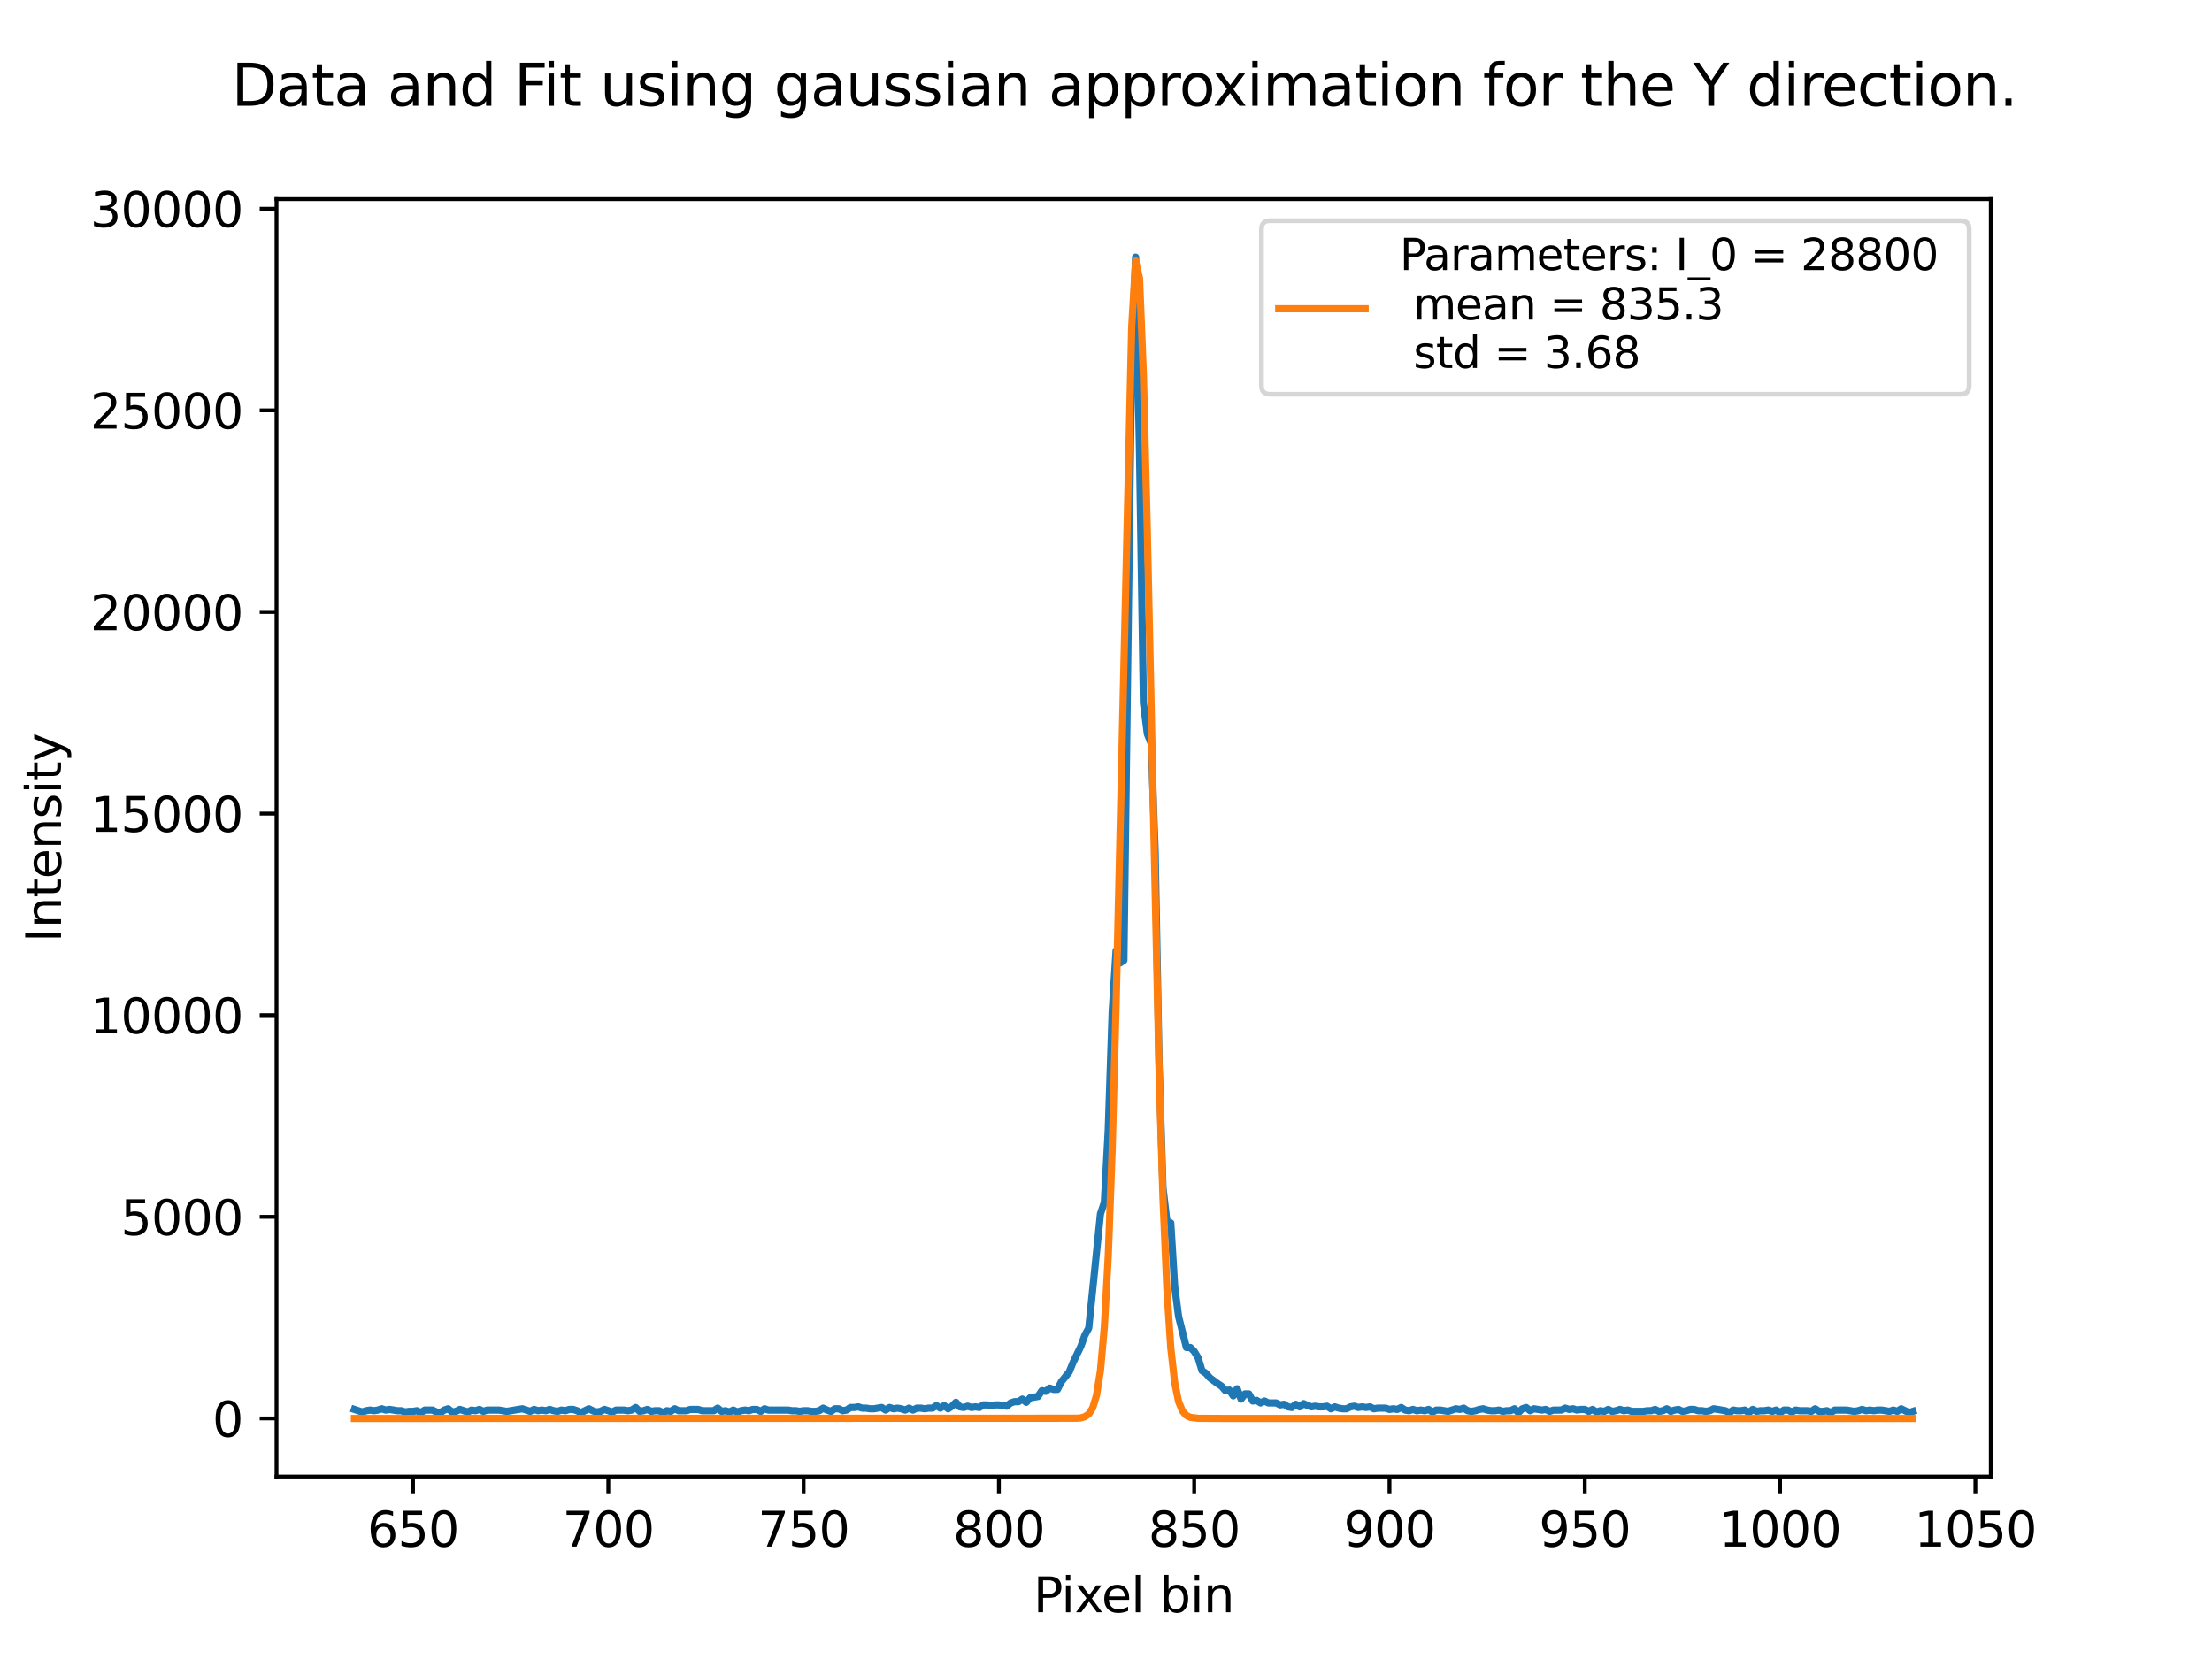 <?xml version="1.0" encoding="utf-8" standalone="no"?>
<!DOCTYPE svg PUBLIC "-//W3C//DTD SVG 1.1//EN"
  "http://www.w3.org/Graphics/SVG/1.1/DTD/svg11.dtd">
<svg xmlns:xlink="http://www.w3.org/1999/xlink" width="460.8pt" height="345.6pt" viewBox="0 0 460.8 345.6" xmlns="http://www.w3.org/2000/svg" version="1.1">
 <defs>
  <style type="text/css">*{stroke-linejoin: round; stroke-linecap: butt}</style>
 </defs>
 <g id="figure_1">
  <g id="patch_1">
   <path d="M 0 345.6 
L 460.8 345.6 
L 460.8 0 
L 0 0 
z
" style="fill: #ffffff"/>
  </g>
  <g id="axes_1">
   <g id="patch_2">
    <path d="M 57.6 307.584 
L 414.72 307.584 
L 414.72 41.472 
L 57.6 41.472 
z
" style="fill: #ffffff"/>
   </g>
   <g id="matplotlib.axis_1">
    <g id="xtick_1">
     <g id="line2d_1">
      <defs>
       <path id="md8a41968db" d="M 0 0 
L 0 3.5 
" style="stroke: #000000; stroke-width: 0.8"/>
      </defs>
      <g>
       <use xlink:href="#md8a41968db" x="86.038" y="307.584" style="stroke: #000000; stroke-width: 0.8"/>
      </g>
     </g>
     <g id="text_1">
      <!-- 650 -->
      <g transform="translate(76.494 322.182) scale(0.1 -0.1)">
       <defs>
        <path id="DejaVuSans-36" d="M 2113 2584 
Q 1688 2584 1439 2293 
Q 1191 2003 1191 1497 
Q 1191 994 1439 701 
Q 1688 409 2113 409 
Q 2538 409 2786 701 
Q 3034 994 3034 1497 
Q 3034 2003 2786 2293 
Q 2538 2584 2113 2584 
z
M 3366 4563 
L 3366 3988 
Q 3128 4100 2886 4159 
Q 2644 4219 2406 4219 
Q 1781 4219 1451 3797 
Q 1122 3375 1075 2522 
Q 1259 2794 1537 2939 
Q 1816 3084 2150 3084 
Q 2853 3084 3261 2657 
Q 3669 2231 3669 1497 
Q 3669 778 3244 343 
Q 2819 -91 2113 -91 
Q 1303 -91 875 529 
Q 447 1150 447 2328 
Q 447 3434 972 4092 
Q 1497 4750 2381 4750 
Q 2619 4750 2861 4703 
Q 3103 4656 3366 4563 
z
" transform="scale(0.016)"/>
        <path id="DejaVuSans-35" d="M 691 4666 
L 3169 4666 
L 3169 4134 
L 1269 4134 
L 1269 2991 
Q 1406 3038 1543 3061 
Q 1681 3084 1819 3084 
Q 2600 3084 3056 2656 
Q 3513 2228 3513 1497 
Q 3513 744 3044 326 
Q 2575 -91 1722 -91 
Q 1428 -91 1123 -41 
Q 819 9 494 109 
L 494 744 
Q 775 591 1075 516 
Q 1375 441 1709 441 
Q 2250 441 2565 725 
Q 2881 1009 2881 1497 
Q 2881 1984 2565 2268 
Q 2250 2553 1709 2553 
Q 1456 2553 1204 2497 
Q 953 2441 691 2322 
L 691 4666 
z
" transform="scale(0.016)"/>
        <path id="DejaVuSans-30" d="M 2034 4250 
Q 1547 4250 1301 3770 
Q 1056 3291 1056 2328 
Q 1056 1369 1301 889 
Q 1547 409 2034 409 
Q 2525 409 2770 889 
Q 3016 1369 3016 2328 
Q 3016 3291 2770 3770 
Q 2525 4250 2034 4250 
z
M 2034 4750 
Q 2819 4750 3233 4129 
Q 3647 3509 3647 2328 
Q 3647 1150 3233 529 
Q 2819 -91 2034 -91 
Q 1250 -91 836 529 
Q 422 1150 422 2328 
Q 422 3509 836 4129 
Q 1250 4750 2034 4750 
z
" transform="scale(0.016)"/>
       </defs>
       <use xlink:href="#DejaVuSans-36"/>
       <use xlink:href="#DejaVuSans-35" x="63.623"/>
       <use xlink:href="#DejaVuSans-30" x="127.246"/>
      </g>
     </g>
    </g>
    <g id="xtick_2">
     <g id="line2d_2">
      <g>
       <use xlink:href="#md8a41968db" x="126.721" y="307.584" style="stroke: #000000; stroke-width: 0.8"/>
      </g>
     </g>
     <g id="text_2">
      <!-- 700 -->
      <g transform="translate(117.178 322.182) scale(0.1 -0.1)">
       <defs>
        <path id="DejaVuSans-37" d="M 525 4666 
L 3525 4666 
L 3525 4397 
L 1831 0 
L 1172 0 
L 2766 4134 
L 525 4134 
L 525 4666 
z
" transform="scale(0.016)"/>
       </defs>
       <use xlink:href="#DejaVuSans-37"/>
       <use xlink:href="#DejaVuSans-30" x="63.623"/>
       <use xlink:href="#DejaVuSans-30" x="127.246"/>
      </g>
     </g>
    </g>
    <g id="xtick_3">
     <g id="line2d_3">
      <g>
       <use xlink:href="#md8a41968db" x="167.405" y="307.584" style="stroke: #000000; stroke-width: 0.8"/>
      </g>
     </g>
     <g id="text_3">
      <!-- 750 -->
      <g transform="translate(157.861 322.182) scale(0.1 -0.1)">
       <use xlink:href="#DejaVuSans-37"/>
       <use xlink:href="#DejaVuSans-35" x="63.623"/>
       <use xlink:href="#DejaVuSans-30" x="127.246"/>
      </g>
     </g>
    </g>
    <g id="xtick_4">
     <g id="line2d_4">
      <g>
       <use xlink:href="#md8a41968db" x="208.088" y="307.584" style="stroke: #000000; stroke-width: 0.8"/>
      </g>
     </g>
     <g id="text_4">
      <!-- 800 -->
      <g transform="translate(198.545 322.182) scale(0.1 -0.1)">
       <defs>
        <path id="DejaVuSans-38" d="M 2034 2216 
Q 1584 2216 1326 1975 
Q 1069 1734 1069 1313 
Q 1069 891 1326 650 
Q 1584 409 2034 409 
Q 2484 409 2743 651 
Q 3003 894 3003 1313 
Q 3003 1734 2745 1975 
Q 2488 2216 2034 2216 
z
M 1403 2484 
Q 997 2584 770 2862 
Q 544 3141 544 3541 
Q 544 4100 942 4425 
Q 1341 4750 2034 4750 
Q 2731 4750 3128 4425 
Q 3525 4100 3525 3541 
Q 3525 3141 3298 2862 
Q 3072 2584 2669 2484 
Q 3125 2378 3379 2068 
Q 3634 1759 3634 1313 
Q 3634 634 3220 271 
Q 2806 -91 2034 -91 
Q 1263 -91 848 271 
Q 434 634 434 1313 
Q 434 1759 690 2068 
Q 947 2378 1403 2484 
z
M 1172 3481 
Q 1172 3119 1398 2916 
Q 1625 2713 2034 2713 
Q 2441 2713 2670 2916 
Q 2900 3119 2900 3481 
Q 2900 3844 2670 4047 
Q 2441 4250 2034 4250 
Q 1625 4250 1398 4047 
Q 1172 3844 1172 3481 
z
" transform="scale(0.016)"/>
       </defs>
       <use xlink:href="#DejaVuSans-38"/>
       <use xlink:href="#DejaVuSans-30" x="63.623"/>
       <use xlink:href="#DejaVuSans-30" x="127.246"/>
      </g>
     </g>
    </g>
    <g id="xtick_5">
     <g id="line2d_5">
      <g>
       <use xlink:href="#md8a41968db" x="248.772" y="307.584" style="stroke: #000000; stroke-width: 0.8"/>
      </g>
     </g>
     <g id="text_5">
      <!-- 850 -->
      <g transform="translate(239.228 322.182) scale(0.1 -0.1)">
       <use xlink:href="#DejaVuSans-38"/>
       <use xlink:href="#DejaVuSans-35" x="63.623"/>
       <use xlink:href="#DejaVuSans-30" x="127.246"/>
      </g>
     </g>
    </g>
    <g id="xtick_6">
     <g id="line2d_6">
      <g>
       <use xlink:href="#md8a41968db" x="289.455" y="307.584" style="stroke: #000000; stroke-width: 0.8"/>
      </g>
     </g>
     <g id="text_6">
      <!-- 900 -->
      <g transform="translate(279.912 322.182) scale(0.1 -0.1)">
       <defs>
        <path id="DejaVuSans-39" d="M 703 97 
L 703 672 
Q 941 559 1184 500 
Q 1428 441 1663 441 
Q 2288 441 2617 861 
Q 2947 1281 2994 2138 
Q 2813 1869 2534 1725 
Q 2256 1581 1919 1581 
Q 1219 1581 811 2004 
Q 403 2428 403 3163 
Q 403 3881 828 4315 
Q 1253 4750 1959 4750 
Q 2769 4750 3195 4129 
Q 3622 3509 3622 2328 
Q 3622 1225 3098 567 
Q 2575 -91 1691 -91 
Q 1453 -91 1209 -44 
Q 966 3 703 97 
z
M 1959 2075 
Q 2384 2075 2632 2365 
Q 2881 2656 2881 3163 
Q 2881 3666 2632 3958 
Q 2384 4250 1959 4250 
Q 1534 4250 1286 3958 
Q 1038 3666 1038 3163 
Q 1038 2656 1286 2365 
Q 1534 2075 1959 2075 
z
" transform="scale(0.016)"/>
       </defs>
       <use xlink:href="#DejaVuSans-39"/>
       <use xlink:href="#DejaVuSans-30" x="63.623"/>
       <use xlink:href="#DejaVuSans-30" x="127.246"/>
      </g>
     </g>
    </g>
    <g id="xtick_7">
     <g id="line2d_7">
      <g>
       <use xlink:href="#md8a41968db" x="330.139" y="307.584" style="stroke: #000000; stroke-width: 0.8"/>
      </g>
     </g>
     <g id="text_7">
      <!-- 950 -->
      <g transform="translate(320.595 322.182) scale(0.1 -0.1)">
       <use xlink:href="#DejaVuSans-39"/>
       <use xlink:href="#DejaVuSans-35" x="63.623"/>
       <use xlink:href="#DejaVuSans-30" x="127.246"/>
      </g>
     </g>
    </g>
    <g id="xtick_8">
     <g id="line2d_8">
      <g>
       <use xlink:href="#md8a41968db" x="370.822" y="307.584" style="stroke: #000000; stroke-width: 0.8"/>
      </g>
     </g>
     <g id="text_8">
      <!-- 1000 -->
      <g transform="translate(358.097 322.182) scale(0.1 -0.1)">
       <defs>
        <path id="DejaVuSans-31" d="M 794 531 
L 1825 531 
L 1825 4091 
L 703 3866 
L 703 4441 
L 1819 4666 
L 2450 4666 
L 2450 531 
L 3481 531 
L 3481 0 
L 794 0 
L 794 531 
z
" transform="scale(0.016)"/>
       </defs>
       <use xlink:href="#DejaVuSans-31"/>
       <use xlink:href="#DejaVuSans-30" x="63.623"/>
       <use xlink:href="#DejaVuSans-30" x="127.246"/>
       <use xlink:href="#DejaVuSans-30" x="190.869"/>
      </g>
     </g>
    </g>
    <g id="xtick_9">
     <g id="line2d_9">
      <g>
       <use xlink:href="#md8a41968db" x="411.506" y="307.584" style="stroke: #000000; stroke-width: 0.8"/>
      </g>
     </g>
     <g id="text_9">
      <!-- 1050 -->
      <g transform="translate(398.781 322.182) scale(0.1 -0.1)">
       <use xlink:href="#DejaVuSans-31"/>
       <use xlink:href="#DejaVuSans-30" x="63.623"/>
       <use xlink:href="#DejaVuSans-35" x="127.246"/>
       <use xlink:href="#DejaVuSans-30" x="190.869"/>
      </g>
     </g>
    </g>
    <g id="text_10">
     <!-- Pixel bin -->
     <g transform="translate(215.279 335.861) scale(0.1 -0.1)">
      <defs>
       <path id="DejaVuSans-50" d="M 1259 4147 
L 1259 2394 
L 2053 2394 
Q 2494 2394 2734 2622 
Q 2975 2850 2975 3272 
Q 2975 3691 2734 3919 
Q 2494 4147 2053 4147 
L 1259 4147 
z
M 628 4666 
L 2053 4666 
Q 2838 4666 3239 4311 
Q 3641 3956 3641 3272 
Q 3641 2581 3239 2228 
Q 2838 1875 2053 1875 
L 1259 1875 
L 1259 0 
L 628 0 
L 628 4666 
z
" transform="scale(0.016)"/>
       <path id="DejaVuSans-69" d="M 603 3500 
L 1178 3500 
L 1178 0 
L 603 0 
L 603 3500 
z
M 603 4863 
L 1178 4863 
L 1178 4134 
L 603 4134 
L 603 4863 
z
" transform="scale(0.016)"/>
       <path id="DejaVuSans-78" d="M 3513 3500 
L 2247 1797 
L 3578 0 
L 2900 0 
L 1881 1375 
L 863 0 
L 184 0 
L 1544 1831 
L 300 3500 
L 978 3500 
L 1906 2253 
L 2834 3500 
L 3513 3500 
z
" transform="scale(0.016)"/>
       <path id="DejaVuSans-65" d="M 3597 1894 
L 3597 1613 
L 953 1613 
Q 991 1019 1311 708 
Q 1631 397 2203 397 
Q 2534 397 2845 478 
Q 3156 559 3463 722 
L 3463 178 
Q 3153 47 2828 -22 
Q 2503 -91 2169 -91 
Q 1331 -91 842 396 
Q 353 884 353 1716 
Q 353 2575 817 3079 
Q 1281 3584 2069 3584 
Q 2775 3584 3186 3129 
Q 3597 2675 3597 1894 
z
M 3022 2063 
Q 3016 2534 2758 2815 
Q 2500 3097 2075 3097 
Q 1594 3097 1305 2825 
Q 1016 2553 972 2059 
L 3022 2063 
z
" transform="scale(0.016)"/>
       <path id="DejaVuSans-6c" d="M 603 4863 
L 1178 4863 
L 1178 0 
L 603 0 
L 603 4863 
z
" transform="scale(0.016)"/>
       <path id="DejaVuSans-20" transform="scale(0.016)"/>
       <path id="DejaVuSans-62" d="M 3116 1747 
Q 3116 2381 2855 2742 
Q 2594 3103 2138 3103 
Q 1681 3103 1420 2742 
Q 1159 2381 1159 1747 
Q 1159 1113 1420 752 
Q 1681 391 2138 391 
Q 2594 391 2855 752 
Q 3116 1113 3116 1747 
z
M 1159 2969 
Q 1341 3281 1617 3432 
Q 1894 3584 2278 3584 
Q 2916 3584 3314 3078 
Q 3713 2572 3713 1747 
Q 3713 922 3314 415 
Q 2916 -91 2278 -91 
Q 1894 -91 1617 61 
Q 1341 213 1159 525 
L 1159 0 
L 581 0 
L 581 4863 
L 1159 4863 
L 1159 2969 
z
" transform="scale(0.016)"/>
       <path id="DejaVuSans-6e" d="M 3513 2113 
L 3513 0 
L 2938 0 
L 2938 2094 
Q 2938 2591 2744 2837 
Q 2550 3084 2163 3084 
Q 1697 3084 1428 2787 
Q 1159 2491 1159 1978 
L 1159 0 
L 581 0 
L 581 3500 
L 1159 3500 
L 1159 2956 
Q 1366 3272 1645 3428 
Q 1925 3584 2291 3584 
Q 2894 3584 3203 3211 
Q 3513 2838 3513 2113 
z
" transform="scale(0.016)"/>
      </defs>
      <use xlink:href="#DejaVuSans-50"/>
      <use xlink:href="#DejaVuSans-69" x="58.053"/>
      <use xlink:href="#DejaVuSans-78" x="85.836"/>
      <use xlink:href="#DejaVuSans-65" x="141.891"/>
      <use xlink:href="#DejaVuSans-6c" x="203.414"/>
      <use xlink:href="#DejaVuSans-20" x="231.197"/>
      <use xlink:href="#DejaVuSans-62" x="262.984"/>
      <use xlink:href="#DejaVuSans-69" x="326.461"/>
      <use xlink:href="#DejaVuSans-6e" x="354.244"/>
     </g>
    </g>
   </g>
   <g id="matplotlib.axis_2">
    <g id="ytick_1">
     <g id="line2d_10">
      <defs>
       <path id="m8102d00505" d="M 0 0 
L -3.5 0 
" style="stroke: #000000; stroke-width: 0.8"/>
      </defs>
      <g>
       <use xlink:href="#m8102d00505" x="57.6" y="295.488" style="stroke: #000000; stroke-width: 0.8"/>
      </g>
     </g>
     <g id="text_11">
      <!-- 0 -->
      <g transform="translate(44.237 299.287) scale(0.1 -0.1)">
       <use xlink:href="#DejaVuSans-30"/>
      </g>
     </g>
    </g>
    <g id="ytick_2">
     <g id="line2d_11">
      <g>
       <use xlink:href="#m8102d00505" x="57.6" y="253.488" style="stroke: #000000; stroke-width: 0.8"/>
      </g>
     </g>
     <g id="text_12">
      <!-- 5000 -->
      <g transform="translate(25.15 257.287) scale(0.1 -0.1)">
       <use xlink:href="#DejaVuSans-35"/>
       <use xlink:href="#DejaVuSans-30" x="63.623"/>
       <use xlink:href="#DejaVuSans-30" x="127.246"/>
       <use xlink:href="#DejaVuSans-30" x="190.869"/>
      </g>
     </g>
    </g>
    <g id="ytick_3">
     <g id="line2d_12">
      <g>
       <use xlink:href="#m8102d00505" x="57.6" y="211.488" style="stroke: #000000; stroke-width: 0.8"/>
      </g>
     </g>
     <g id="text_13">
      <!-- 10000 -->
      <g transform="translate(18.788 215.287) scale(0.1 -0.1)">
       <use xlink:href="#DejaVuSans-31"/>
       <use xlink:href="#DejaVuSans-30" x="63.623"/>
       <use xlink:href="#DejaVuSans-30" x="127.246"/>
       <use xlink:href="#DejaVuSans-30" x="190.869"/>
       <use xlink:href="#DejaVuSans-30" x="254.492"/>
      </g>
     </g>
    </g>
    <g id="ytick_4">
     <g id="line2d_13">
      <g>
       <use xlink:href="#m8102d00505" x="57.6" y="169.488" style="stroke: #000000; stroke-width: 0.8"/>
      </g>
     </g>
     <g id="text_14">
      <!-- 15000 -->
      <g transform="translate(18.788 173.287) scale(0.1 -0.1)">
       <use xlink:href="#DejaVuSans-31"/>
       <use xlink:href="#DejaVuSans-35" x="63.623"/>
       <use xlink:href="#DejaVuSans-30" x="127.246"/>
       <use xlink:href="#DejaVuSans-30" x="190.869"/>
       <use xlink:href="#DejaVuSans-30" x="254.492"/>
      </g>
     </g>
    </g>
    <g id="ytick_5">
     <g id="line2d_14">
      <g>
       <use xlink:href="#m8102d00505" x="57.6" y="127.488" style="stroke: #000000; stroke-width: 0.8"/>
      </g>
     </g>
     <g id="text_15">
      <!-- 20000 -->
      <g transform="translate(18.788 131.287) scale(0.1 -0.1)">
       <defs>
        <path id="DejaVuSans-32" d="M 1228 531 
L 3431 531 
L 3431 0 
L 469 0 
L 469 531 
Q 828 903 1448 1529 
Q 2069 2156 2228 2338 
Q 2531 2678 2651 2914 
Q 2772 3150 2772 3378 
Q 2772 3750 2511 3984 
Q 2250 4219 1831 4219 
Q 1534 4219 1204 4116 
Q 875 4013 500 3803 
L 500 4441 
Q 881 4594 1212 4672 
Q 1544 4750 1819 4750 
Q 2544 4750 2975 4387 
Q 3406 4025 3406 3419 
Q 3406 3131 3298 2873 
Q 3191 2616 2906 2266 
Q 2828 2175 2409 1742 
Q 1991 1309 1228 531 
z
" transform="scale(0.016)"/>
       </defs>
       <use xlink:href="#DejaVuSans-32"/>
       <use xlink:href="#DejaVuSans-30" x="63.623"/>
       <use xlink:href="#DejaVuSans-30" x="127.246"/>
       <use xlink:href="#DejaVuSans-30" x="190.869"/>
       <use xlink:href="#DejaVuSans-30" x="254.492"/>
      </g>
     </g>
    </g>
    <g id="ytick_6">
     <g id="line2d_15">
      <g>
       <use xlink:href="#m8102d00505" x="57.6" y="85.488" style="stroke: #000000; stroke-width: 0.8"/>
      </g>
     </g>
     <g id="text_16">
      <!-- 25000 -->
      <g transform="translate(18.788 89.287) scale(0.1 -0.1)">
       <use xlink:href="#DejaVuSans-32"/>
       <use xlink:href="#DejaVuSans-35" x="63.623"/>
       <use xlink:href="#DejaVuSans-30" x="127.246"/>
       <use xlink:href="#DejaVuSans-30" x="190.869"/>
       <use xlink:href="#DejaVuSans-30" x="254.492"/>
      </g>
     </g>
    </g>
    <g id="ytick_7">
     <g id="line2d_16">
      <g>
       <use xlink:href="#m8102d00505" x="57.6" y="43.488" style="stroke: #000000; stroke-width: 0.8"/>
      </g>
     </g>
     <g id="text_17">
      <!-- 30000 -->
      <g transform="translate(18.788 47.287) scale(0.1 -0.1)">
       <defs>
        <path id="DejaVuSans-33" d="M 2597 2516 
Q 3050 2419 3304 2112 
Q 3559 1806 3559 1356 
Q 3559 666 3084 287 
Q 2609 -91 1734 -91 
Q 1441 -91 1130 -33 
Q 819 25 488 141 
L 488 750 
Q 750 597 1062 519 
Q 1375 441 1716 441 
Q 2309 441 2620 675 
Q 2931 909 2931 1356 
Q 2931 1769 2642 2001 
Q 2353 2234 1838 2234 
L 1294 2234 
L 1294 2753 
L 1863 2753 
Q 2328 2753 2575 2939 
Q 2822 3125 2822 3475 
Q 2822 3834 2567 4026 
Q 2313 4219 1838 4219 
Q 1578 4219 1281 4162 
Q 984 4106 628 3988 
L 628 4550 
Q 988 4650 1302 4700 
Q 1616 4750 1894 4750 
Q 2613 4750 3031 4423 
Q 3450 4097 3450 3541 
Q 3450 3153 3228 2886 
Q 3006 2619 2597 2516 
z
" transform="scale(0.016)"/>
       </defs>
       <use xlink:href="#DejaVuSans-33"/>
       <use xlink:href="#DejaVuSans-30" x="63.623"/>
       <use xlink:href="#DejaVuSans-30" x="127.246"/>
       <use xlink:href="#DejaVuSans-30" x="190.869"/>
       <use xlink:href="#DejaVuSans-30" x="254.492"/>
      </g>
     </g>
    </g>
    <g id="text_18">
     <!-- Intensity -->
     <g transform="translate(12.708 196.291) rotate(-90) scale(0.1 -0.1)">
      <defs>
       <path id="DejaVuSans-49" d="M 628 4666 
L 1259 4666 
L 1259 0 
L 628 0 
L 628 4666 
z
" transform="scale(0.016)"/>
       <path id="DejaVuSans-74" d="M 1172 4494 
L 1172 3500 
L 2356 3500 
L 2356 3053 
L 1172 3053 
L 1172 1153 
Q 1172 725 1289 603 
Q 1406 481 1766 481 
L 2356 481 
L 2356 0 
L 1766 0 
Q 1100 0 847 248 
Q 594 497 594 1153 
L 594 3053 
L 172 3053 
L 172 3500 
L 594 3500 
L 594 4494 
L 1172 4494 
z
" transform="scale(0.016)"/>
       <path id="DejaVuSans-73" d="M 2834 3397 
L 2834 2853 
Q 2591 2978 2328 3040 
Q 2066 3103 1784 3103 
Q 1356 3103 1142 2972 
Q 928 2841 928 2578 
Q 928 2378 1081 2264 
Q 1234 2150 1697 2047 
L 1894 2003 
Q 2506 1872 2764 1633 
Q 3022 1394 3022 966 
Q 3022 478 2636 193 
Q 2250 -91 1575 -91 
Q 1294 -91 989 -36 
Q 684 19 347 128 
L 347 722 
Q 666 556 975 473 
Q 1284 391 1588 391 
Q 1994 391 2212 530 
Q 2431 669 2431 922 
Q 2431 1156 2273 1281 
Q 2116 1406 1581 1522 
L 1381 1569 
Q 847 1681 609 1914 
Q 372 2147 372 2553 
Q 372 3047 722 3315 
Q 1072 3584 1716 3584 
Q 2034 3584 2315 3537 
Q 2597 3491 2834 3397 
z
" transform="scale(0.016)"/>
       <path id="DejaVuSans-79" d="M 2059 -325 
Q 1816 -950 1584 -1140 
Q 1353 -1331 966 -1331 
L 506 -1331 
L 506 -850 
L 844 -850 
Q 1081 -850 1212 -737 
Q 1344 -625 1503 -206 
L 1606 56 
L 191 3500 
L 800 3500 
L 1894 763 
L 2988 3500 
L 3597 3500 
L 2059 -325 
z
" transform="scale(0.016)"/>
      </defs>
      <use xlink:href="#DejaVuSans-49"/>
      <use xlink:href="#DejaVuSans-6e" x="29.492"/>
      <use xlink:href="#DejaVuSans-74" x="92.871"/>
      <use xlink:href="#DejaVuSans-65" x="132.08"/>
      <use xlink:href="#DejaVuSans-6e" x="193.604"/>
      <use xlink:href="#DejaVuSans-73" x="256.982"/>
      <use xlink:href="#DejaVuSans-69" x="309.082"/>
      <use xlink:href="#DejaVuSans-74" x="336.865"/>
      <use xlink:href="#DejaVuSans-79" x="376.074"/>
     </g>
    </g>
   </g>
   <g id="line2d_17">
    <path d="M 73.833 293.606 
L 75.46 294.144 
L 76.274 293.875 
L 77.087 293.741 
L 77.901 293.875 
L 78.715 293.741 
L 79.528 293.472 
L 80.342 293.741 
L 81.156 293.606 
L 82.783 293.875 
L 83.597 293.875 
L 84.41 294.144 
L 85.224 294.01 
L 86.038 294.01 
L 86.851 293.875 
L 87.665 294.278 
L 88.479 293.741 
L 90.106 293.741 
L 90.92 294.144 
L 91.733 294.278 
L 92.547 293.741 
L 93.361 293.472 
L 94.174 294.144 
L 94.988 294.01 
L 95.802 293.606 
L 97.429 294.144 
L 98.243 293.741 
L 99.057 293.875 
L 99.87 293.606 
L 100.684 294.01 
L 101.498 293.741 
L 103.939 293.741 
L 105.566 294.01 
L 108.821 293.472 
L 110.448 294.01 
L 111.262 293.606 
L 112.075 293.875 
L 112.889 293.741 
L 113.703 293.875 
L 114.516 293.606 
L 115.33 293.875 
L 116.144 294.01 
L 116.957 293.741 
L 117.771 293.875 
L 118.585 293.606 
L 119.398 293.606 
L 120.212 293.875 
L 121.026 294.278 
L 122.653 293.472 
L 123.467 293.875 
L 124.28 294.144 
L 125.094 294.01 
L 125.908 293.606 
L 127.535 294.144 
L 128.349 293.741 
L 129.976 293.741 
L 130.79 293.875 
L 131.603 293.741 
L 132.417 293.203 
L 133.231 294.01 
L 134.044 293.875 
L 134.858 293.606 
L 135.672 294.01 
L 136.485 293.875 
L 137.299 293.875 
L 138.113 294.278 
L 138.926 293.875 
L 139.74 294.01 
L 140.554 293.472 
L 141.367 293.875 
L 142.995 293.875 
L 143.808 293.606 
L 145.436 293.606 
L 146.249 293.875 
L 148.69 293.875 
L 149.504 293.338 
L 150.318 294.01 
L 151.131 293.875 
L 151.945 294.144 
L 152.759 293.741 
L 153.572 294.144 
L 154.386 293.875 
L 155.2 293.741 
L 156.013 293.875 
L 156.827 293.606 
L 157.641 293.606 
L 158.454 294.01 
L 159.268 293.472 
L 160.082 293.741 
L 164.15 293.741 
L 164.964 293.875 
L 165.777 293.875 
L 166.591 294.01 
L 167.405 293.875 
L 168.219 293.875 
L 169.032 294.01 
L 169.846 294.01 
L 170.66 293.875 
L 171.473 293.338 
L 172.287 293.741 
L 173.101 294.01 
L 173.914 293.472 
L 174.728 293.472 
L 175.542 293.875 
L 176.355 293.741 
L 177.169 293.203 
L 177.983 293.203 
L 178.796 293.069 
L 179.61 293.338 
L 180.424 293.338 
L 181.237 293.472 
L 182.051 293.472 
L 183.678 293.203 
L 184.492 293.741 
L 185.306 293.203 
L 186.119 293.472 
L 186.933 293.338 
L 187.747 293.472 
L 188.56 293.741 
L 189.374 293.338 
L 190.188 293.741 
L 191.001 293.338 
L 191.815 293.338 
L 192.629 293.472 
L 193.442 293.338 
L 194.256 293.338 
L 195.07 292.8 
L 195.883 293.338 
L 196.697 292.8 
L 197.511 293.472 
L 198.324 292.934 
L 199.138 292.128 
L 199.952 293.069 
L 200.765 293.203 
L 201.579 292.934 
L 202.393 293.203 
L 203.206 293.069 
L 204.02 293.203 
L 204.834 292.666 
L 205.647 292.666 
L 206.461 292.8 
L 207.275 292.666 
L 208.088 292.666 
L 209.716 292.934 
L 210.529 292.262 
L 211.343 291.994 
L 212.157 291.994 
L 212.97 291.456 
L 213.784 292.128 
L 214.598 291.187 
L 216.225 290.918 
L 217.039 289.709 
L 217.852 289.843 
L 218.666 289.171 
L 219.48 289.44 
L 220.293 289.44 
L 221.107 287.827 
L 222.734 285.811 
L 223.548 283.795 
L 225.175 280.435 
L 225.989 278.15 
L 226.803 276.672 
L 229.244 252.883 
L 230.057 250.464 
L 230.871 235.277 
L 231.685 210.816 
L 232.498 198.048 
L 233.312 200.602 
L 234.126 200.064 
L 235.753 73.862 
L 236.567 53.568 
L 237.381 94.426 
L 238.194 146.438 
L 239.008 152.89 
L 239.822 154.906 
L 240.635 177.35 
L 241.449 221.434 
L 242.263 247.373 
L 243.076 254.362 
L 243.89 254.765 
L 244.704 267.936 
L 245.517 274.253 
L 247.145 280.704 
L 247.958 280.704 
L 248.772 281.51 
L 249.586 282.854 
L 250.399 285.542 
L 251.213 286.08 
L 252.027 287.021 
L 253.654 288.23 
L 254.468 288.768 
L 255.281 289.709 
L 256.095 289.574 
L 256.909 290.784 
L 257.722 289.306 
L 258.536 291.456 
L 259.35 290.381 
L 260.163 290.381 
L 260.977 291.859 
L 261.791 291.725 
L 262.604 292.262 
L 263.418 291.859 
L 264.232 292.262 
L 265.859 292.262 
L 266.673 292.666 
L 267.486 292.531 
L 268.3 293.069 
L 269.114 293.203 
L 269.927 292.531 
L 270.741 293.069 
L 271.555 292.397 
L 272.368 292.8 
L 273.182 293.069 
L 273.996 292.934 
L 274.809 293.069 
L 275.623 293.069 
L 276.437 292.934 
L 277.25 293.472 
L 278.064 293.069 
L 278.878 293.338 
L 279.691 293.472 
L 280.505 293.472 
L 281.319 293.069 
L 282.132 292.934 
L 282.946 293.203 
L 283.76 293.069 
L 284.573 293.203 
L 285.387 293.069 
L 286.201 293.472 
L 287.014 293.338 
L 288.642 293.338 
L 289.455 293.606 
L 290.269 293.472 
L 291.083 293.606 
L 291.896 293.203 
L 292.71 293.741 
L 293.524 293.875 
L 294.337 293.606 
L 295.151 293.875 
L 295.965 293.741 
L 296.778 293.875 
L 297.592 293.606 
L 298.406 294.144 
L 299.219 293.741 
L 300.033 293.741 
L 301.66 294.01 
L 303.288 293.472 
L 304.101 293.606 
L 304.915 293.338 
L 305.729 293.875 
L 306.543 294.01 
L 307.356 293.875 
L 308.17 293.606 
L 308.984 293.472 
L 309.797 293.741 
L 310.611 293.875 
L 311.425 293.875 
L 312.238 293.741 
L 313.052 294.01 
L 313.866 293.875 
L 314.679 293.875 
L 315.493 293.472 
L 316.307 294.278 
L 317.12 293.472 
L 317.934 293.203 
L 318.748 293.875 
L 319.561 293.472 
L 321.189 293.741 
L 322.002 293.606 
L 322.816 294.01 
L 323.63 293.741 
L 325.257 293.741 
L 326.071 293.338 
L 326.884 293.606 
L 327.698 293.472 
L 328.512 293.741 
L 329.325 293.606 
L 330.139 293.606 
L 330.953 294.01 
L 331.766 293.606 
L 332.58 294.144 
L 333.394 293.875 
L 334.207 294.01 
L 335.021 293.606 
L 335.835 294.01 
L 336.648 293.875 
L 337.462 293.606 
L 338.276 293.875 
L 339.089 293.741 
L 339.903 294.01 
L 342.344 294.01 
L 343.158 293.875 
L 343.971 293.875 
L 344.785 293.606 
L 345.599 294.01 
L 346.412 293.875 
L 347.226 293.472 
L 348.04 294.01 
L 348.853 293.741 
L 349.667 293.606 
L 350.481 294.01 
L 351.294 293.875 
L 352.108 293.606 
L 352.922 293.606 
L 353.735 293.875 
L 354.549 293.875 
L 355.363 294.01 
L 356.176 293.875 
L 356.99 293.472 
L 359.431 293.875 
L 360.245 294.278 
L 361.058 293.741 
L 361.872 293.875 
L 362.686 293.875 
L 363.499 293.741 
L 364.313 294.278 
L 365.127 293.606 
L 365.94 294.01 
L 366.754 293.875 
L 367.568 293.875 
L 368.381 293.741 
L 369.195 294.01 
L 370.009 293.741 
L 370.822 294.278 
L 371.636 293.741 
L 372.45 293.741 
L 373.263 294.144 
L 374.077 293.741 
L 374.891 293.875 
L 376.518 293.875 
L 377.332 294.01 
L 378.146 293.472 
L 378.959 294.01 
L 379.773 294.01 
L 380.587 293.875 
L 381.4 294.278 
L 382.214 293.741 
L 384.655 293.741 
L 386.282 294.01 
L 387.096 293.875 
L 387.91 293.606 
L 388.723 293.875 
L 389.537 293.741 
L 390.351 293.875 
L 391.164 293.741 
L 391.978 293.741 
L 393.605 294.01 
L 394.419 293.741 
L 395.233 294.01 
L 396.046 293.472 
L 397.674 294.278 
L 398.487 294.01 
L 398.487 294.01 
" clip-path="url(#pc913ff1621)" style="fill: none; stroke: #1f77b4; stroke-width: 1.5; stroke-linecap: square"/>
   </g>
   <g id="line2d_18">
    <path d="M 73.833 295.488 
L 224.362 295.445 
L 225.175 295.36 
L 225.989 295.134 
L 226.803 294.577 
L 227.616 293.311 
L 228.43 290.656 
L 229.244 285.528 
L 230.057 276.419 
L 230.871 261.578 
L 231.685 239.48 
L 232.498 209.566 
L 235.753 68.089 
L 236.567 54.343 
L 237.381 57.971 
L 238.194 78.198 
L 239.008 110.855 
L 241.449 222.763 
L 242.263 249.498 
L 243.076 268.475 
L 243.89 280.751 
L 244.704 288.021 
L 245.517 291.974 
L 246.331 293.952 
L 247.145 294.864 
L 247.958 295.253 
L 249.586 295.461 
L 255.281 295.488 
L 398.487 295.488 
L 398.487 295.488 
" clip-path="url(#pc913ff1621)" style="fill: none; stroke: #ff7f0e; stroke-width: 1.5; stroke-linecap: square"/>
   </g>
   <g id="patch_3">
    <path d="M 57.6 307.584 
L 57.6 41.472 
" style="fill: none; stroke: #000000; stroke-width: 0.8; stroke-linejoin: miter; stroke-linecap: square"/>
   </g>
   <g id="patch_4">
    <path d="M 414.72 307.584 
L 414.72 41.472 
" style="fill: none; stroke: #000000; stroke-width: 0.8; stroke-linejoin: miter; stroke-linecap: square"/>
   </g>
   <g id="patch_5">
    <path d="M 57.6 307.584 
L 414.72 307.584 
" style="fill: none; stroke: #000000; stroke-width: 0.8; stroke-linejoin: miter; stroke-linecap: square"/>
   </g>
   <g id="patch_6">
    <path d="M 57.6 41.472 
L 414.72 41.472 
" style="fill: none; stroke: #000000; stroke-width: 0.8; stroke-linejoin: miter; stroke-linecap: square"/>
   </g>
   <g id="text_19">
    <!-- Data and Fit using gaussian approximation for the Y direction.  -->
    <g transform="translate(48.248 22.035) scale(0.12 -0.12)">
     <defs>
      <path id="DejaVuSans-44" d="M 1259 4147 
L 1259 519 
L 2022 519 
Q 2988 519 3436 956 
Q 3884 1394 3884 2338 
Q 3884 3275 3436 3711 
Q 2988 4147 2022 4147 
L 1259 4147 
z
M 628 4666 
L 1925 4666 
Q 3281 4666 3915 4102 
Q 4550 3538 4550 2338 
Q 4550 1131 3912 565 
Q 3275 0 1925 0 
L 628 0 
L 628 4666 
z
" transform="scale(0.016)"/>
      <path id="DejaVuSans-61" d="M 2194 1759 
Q 1497 1759 1228 1600 
Q 959 1441 959 1056 
Q 959 750 1161 570 
Q 1363 391 1709 391 
Q 2188 391 2477 730 
Q 2766 1069 2766 1631 
L 2766 1759 
L 2194 1759 
z
M 3341 1997 
L 3341 0 
L 2766 0 
L 2766 531 
Q 2569 213 2275 61 
Q 1981 -91 1556 -91 
Q 1019 -91 701 211 
Q 384 513 384 1019 
Q 384 1609 779 1909 
Q 1175 2209 1959 2209 
L 2766 2209 
L 2766 2266 
Q 2766 2663 2505 2880 
Q 2244 3097 1772 3097 
Q 1472 3097 1187 3025 
Q 903 2953 641 2809 
L 641 3341 
Q 956 3463 1253 3523 
Q 1550 3584 1831 3584 
Q 2591 3584 2966 3190 
Q 3341 2797 3341 1997 
z
" transform="scale(0.016)"/>
      <path id="DejaVuSans-64" d="M 2906 2969 
L 2906 4863 
L 3481 4863 
L 3481 0 
L 2906 0 
L 2906 525 
Q 2725 213 2448 61 
Q 2172 -91 1784 -91 
Q 1150 -91 751 415 
Q 353 922 353 1747 
Q 353 2572 751 3078 
Q 1150 3584 1784 3584 
Q 2172 3584 2448 3432 
Q 2725 3281 2906 2969 
z
M 947 1747 
Q 947 1113 1208 752 
Q 1469 391 1925 391 
Q 2381 391 2643 752 
Q 2906 1113 2906 1747 
Q 2906 2381 2643 2742 
Q 2381 3103 1925 3103 
Q 1469 3103 1208 2742 
Q 947 2381 947 1747 
z
" transform="scale(0.016)"/>
      <path id="DejaVuSans-46" d="M 628 4666 
L 3309 4666 
L 3309 4134 
L 1259 4134 
L 1259 2759 
L 3109 2759 
L 3109 2228 
L 1259 2228 
L 1259 0 
L 628 0 
L 628 4666 
z
" transform="scale(0.016)"/>
      <path id="DejaVuSans-75" d="M 544 1381 
L 544 3500 
L 1119 3500 
L 1119 1403 
Q 1119 906 1312 657 
Q 1506 409 1894 409 
Q 2359 409 2629 706 
Q 2900 1003 2900 1516 
L 2900 3500 
L 3475 3500 
L 3475 0 
L 2900 0 
L 2900 538 
Q 2691 219 2414 64 
Q 2138 -91 1772 -91 
Q 1169 -91 856 284 
Q 544 659 544 1381 
z
M 1991 3584 
L 1991 3584 
z
" transform="scale(0.016)"/>
      <path id="DejaVuSans-67" d="M 2906 1791 
Q 2906 2416 2648 2759 
Q 2391 3103 1925 3103 
Q 1463 3103 1205 2759 
Q 947 2416 947 1791 
Q 947 1169 1205 825 
Q 1463 481 1925 481 
Q 2391 481 2648 825 
Q 2906 1169 2906 1791 
z
M 3481 434 
Q 3481 -459 3084 -895 
Q 2688 -1331 1869 -1331 
Q 1566 -1331 1297 -1286 
Q 1028 -1241 775 -1147 
L 775 -588 
Q 1028 -725 1275 -790 
Q 1522 -856 1778 -856 
Q 2344 -856 2625 -561 
Q 2906 -266 2906 331 
L 2906 616 
Q 2728 306 2450 153 
Q 2172 0 1784 0 
Q 1141 0 747 490 
Q 353 981 353 1791 
Q 353 2603 747 3093 
Q 1141 3584 1784 3584 
Q 2172 3584 2450 3431 
Q 2728 3278 2906 2969 
L 2906 3500 
L 3481 3500 
L 3481 434 
z
" transform="scale(0.016)"/>
      <path id="DejaVuSans-70" d="M 1159 525 
L 1159 -1331 
L 581 -1331 
L 581 3500 
L 1159 3500 
L 1159 2969 
Q 1341 3281 1617 3432 
Q 1894 3584 2278 3584 
Q 2916 3584 3314 3078 
Q 3713 2572 3713 1747 
Q 3713 922 3314 415 
Q 2916 -91 2278 -91 
Q 1894 -91 1617 61 
Q 1341 213 1159 525 
z
M 3116 1747 
Q 3116 2381 2855 2742 
Q 2594 3103 2138 3103 
Q 1681 3103 1420 2742 
Q 1159 2381 1159 1747 
Q 1159 1113 1420 752 
Q 1681 391 2138 391 
Q 2594 391 2855 752 
Q 3116 1113 3116 1747 
z
" transform="scale(0.016)"/>
      <path id="DejaVuSans-72" d="M 2631 2963 
Q 2534 3019 2420 3045 
Q 2306 3072 2169 3072 
Q 1681 3072 1420 2755 
Q 1159 2438 1159 1844 
L 1159 0 
L 581 0 
L 581 3500 
L 1159 3500 
L 1159 2956 
Q 1341 3275 1631 3429 
Q 1922 3584 2338 3584 
Q 2397 3584 2469 3576 
Q 2541 3569 2628 3553 
L 2631 2963 
z
" transform="scale(0.016)"/>
      <path id="DejaVuSans-6f" d="M 1959 3097 
Q 1497 3097 1228 2736 
Q 959 2375 959 1747 
Q 959 1119 1226 758 
Q 1494 397 1959 397 
Q 2419 397 2687 759 
Q 2956 1122 2956 1747 
Q 2956 2369 2687 2733 
Q 2419 3097 1959 3097 
z
M 1959 3584 
Q 2709 3584 3137 3096 
Q 3566 2609 3566 1747 
Q 3566 888 3137 398 
Q 2709 -91 1959 -91 
Q 1206 -91 779 398 
Q 353 888 353 1747 
Q 353 2609 779 3096 
Q 1206 3584 1959 3584 
z
" transform="scale(0.016)"/>
      <path id="DejaVuSans-6d" d="M 3328 2828 
Q 3544 3216 3844 3400 
Q 4144 3584 4550 3584 
Q 5097 3584 5394 3201 
Q 5691 2819 5691 2113 
L 5691 0 
L 5113 0 
L 5113 2094 
Q 5113 2597 4934 2840 
Q 4756 3084 4391 3084 
Q 3944 3084 3684 2787 
Q 3425 2491 3425 1978 
L 3425 0 
L 2847 0 
L 2847 2094 
Q 2847 2600 2669 2842 
Q 2491 3084 2119 3084 
Q 1678 3084 1418 2786 
Q 1159 2488 1159 1978 
L 1159 0 
L 581 0 
L 581 3500 
L 1159 3500 
L 1159 2956 
Q 1356 3278 1631 3431 
Q 1906 3584 2284 3584 
Q 2666 3584 2933 3390 
Q 3200 3197 3328 2828 
z
" transform="scale(0.016)"/>
      <path id="DejaVuSans-66" d="M 2375 4863 
L 2375 4384 
L 1825 4384 
Q 1516 4384 1395 4259 
Q 1275 4134 1275 3809 
L 1275 3500 
L 2222 3500 
L 2222 3053 
L 1275 3053 
L 1275 0 
L 697 0 
L 697 3053 
L 147 3053 
L 147 3500 
L 697 3500 
L 697 3744 
Q 697 4328 969 4595 
Q 1241 4863 1831 4863 
L 2375 4863 
z
" transform="scale(0.016)"/>
      <path id="DejaVuSans-68" d="M 3513 2113 
L 3513 0 
L 2938 0 
L 2938 2094 
Q 2938 2591 2744 2837 
Q 2550 3084 2163 3084 
Q 1697 3084 1428 2787 
Q 1159 2491 1159 1978 
L 1159 0 
L 581 0 
L 581 4863 
L 1159 4863 
L 1159 2956 
Q 1366 3272 1645 3428 
Q 1925 3584 2291 3584 
Q 2894 3584 3203 3211 
Q 3513 2838 3513 2113 
z
" transform="scale(0.016)"/>
      <path id="DejaVuSans-59" d="M -13 4666 
L 666 4666 
L 1959 2747 
L 3244 4666 
L 3922 4666 
L 2272 2222 
L 2272 0 
L 1638 0 
L 1638 2222 
L -13 4666 
z
" transform="scale(0.016)"/>
      <path id="DejaVuSans-63" d="M 3122 3366 
L 3122 2828 
Q 2878 2963 2633 3030 
Q 2388 3097 2138 3097 
Q 1578 3097 1268 2742 
Q 959 2388 959 1747 
Q 959 1106 1268 751 
Q 1578 397 2138 397 
Q 2388 397 2633 464 
Q 2878 531 3122 666 
L 3122 134 
Q 2881 22 2623 -34 
Q 2366 -91 2075 -91 
Q 1284 -91 818 406 
Q 353 903 353 1747 
Q 353 2603 823 3093 
Q 1294 3584 2113 3584 
Q 2378 3584 2631 3529 
Q 2884 3475 3122 3366 
z
" transform="scale(0.016)"/>
      <path id="DejaVuSans-2e" d="M 684 794 
L 1344 794 
L 1344 0 
L 684 0 
L 684 794 
z
" transform="scale(0.016)"/>
     </defs>
     <use xlink:href="#DejaVuSans-44"/>
     <use xlink:href="#DejaVuSans-61" x="77.002"/>
     <use xlink:href="#DejaVuSans-74" x="138.281"/>
     <use xlink:href="#DejaVuSans-61" x="177.49"/>
     <use xlink:href="#DejaVuSans-20" x="238.77"/>
     <use xlink:href="#DejaVuSans-61" x="270.557"/>
     <use xlink:href="#DejaVuSans-6e" x="331.836"/>
     <use xlink:href="#DejaVuSans-64" x="395.215"/>
     <use xlink:href="#DejaVuSans-20" x="458.691"/>
     <use xlink:href="#DejaVuSans-46" x="490.479"/>
     <use xlink:href="#DejaVuSans-69" x="540.748"/>
     <use xlink:href="#DejaVuSans-74" x="568.531"/>
     <use xlink:href="#DejaVuSans-20" x="607.74"/>
     <use xlink:href="#DejaVuSans-75" x="639.527"/>
     <use xlink:href="#DejaVuSans-73" x="702.906"/>
     <use xlink:href="#DejaVuSans-69" x="755.006"/>
     <use xlink:href="#DejaVuSans-6e" x="782.789"/>
     <use xlink:href="#DejaVuSans-67" x="846.168"/>
     <use xlink:href="#DejaVuSans-20" x="909.645"/>
     <use xlink:href="#DejaVuSans-67" x="941.432"/>
     <use xlink:href="#DejaVuSans-61" x="1004.908"/>
     <use xlink:href="#DejaVuSans-75" x="1066.188"/>
     <use xlink:href="#DejaVuSans-73" x="1129.566"/>
     <use xlink:href="#DejaVuSans-73" x="1181.666"/>
     <use xlink:href="#DejaVuSans-69" x="1233.766"/>
     <use xlink:href="#DejaVuSans-61" x="1261.549"/>
     <use xlink:href="#DejaVuSans-6e" x="1322.828"/>
     <use xlink:href="#DejaVuSans-20" x="1386.207"/>
     <use xlink:href="#DejaVuSans-61" x="1417.994"/>
     <use xlink:href="#DejaVuSans-70" x="1479.273"/>
     <use xlink:href="#DejaVuSans-70" x="1542.75"/>
     <use xlink:href="#DejaVuSans-72" x="1606.227"/>
     <use xlink:href="#DejaVuSans-6f" x="1645.09"/>
     <use xlink:href="#DejaVuSans-78" x="1703.146"/>
     <use xlink:href="#DejaVuSans-69" x="1762.326"/>
     <use xlink:href="#DejaVuSans-6d" x="1790.109"/>
     <use xlink:href="#DejaVuSans-61" x="1887.521"/>
     <use xlink:href="#DejaVuSans-74" x="1948.801"/>
     <use xlink:href="#DejaVuSans-69" x="1988.01"/>
     <use xlink:href="#DejaVuSans-6f" x="2015.793"/>
     <use xlink:href="#DejaVuSans-6e" x="2076.975"/>
     <use xlink:href="#DejaVuSans-20" x="2140.354"/>
     <use xlink:href="#DejaVuSans-66" x="2172.141"/>
     <use xlink:href="#DejaVuSans-6f" x="2207.346"/>
     <use xlink:href="#DejaVuSans-72" x="2268.527"/>
     <use xlink:href="#DejaVuSans-20" x="2309.641"/>
     <use xlink:href="#DejaVuSans-74" x="2341.428"/>
     <use xlink:href="#DejaVuSans-68" x="2380.637"/>
     <use xlink:href="#DejaVuSans-65" x="2444.016"/>
     <use xlink:href="#DejaVuSans-20" x="2505.539"/>
     <use xlink:href="#DejaVuSans-59" x="2537.326"/>
     <use xlink:href="#DejaVuSans-20" x="2598.41"/>
     <use xlink:href="#DejaVuSans-64" x="2630.197"/>
     <use xlink:href="#DejaVuSans-69" x="2693.674"/>
     <use xlink:href="#DejaVuSans-72" x="2721.457"/>
     <use xlink:href="#DejaVuSans-65" x="2760.32"/>
     <use xlink:href="#DejaVuSans-63" x="2821.844"/>
     <use xlink:href="#DejaVuSans-74" x="2876.824"/>
     <use xlink:href="#DejaVuSans-69" x="2916.033"/>
     <use xlink:href="#DejaVuSans-6f" x="2943.816"/>
     <use xlink:href="#DejaVuSans-6e" x="3004.998"/>
     <use xlink:href="#DejaVuSans-2e" x="3068.377"/>
     <use xlink:href="#DejaVuSans-20" x="3100.164"/>
    </g>
    <!--  -->
    <g transform="translate(236.16 35.472) scale(0.12 -0.12)"/>
   </g>
   <g id="legend_1">
    <g id="patch_7">
     <path d="M 264.582 82.13 
L 408.42 82.13 
Q 410.22 82.13 410.22 80.33 
L 410.22 47.772 
Q 410.22 45.972 408.42 45.972 
L 264.582 45.972 
Q 262.782 45.972 262.782 47.772 
L 262.782 80.33 
Q 262.782 82.13 264.582 82.13 
z
" style="fill: #ffffff; opacity: 0.8; stroke: #cccccc; stroke-linejoin: miter"/>
    </g>
    <g id="line2d_19">
     <path d="M 266.382 64.32 
L 275.382 64.32 
L 284.382 64.32 
" style="fill: none; stroke: #ff7f0e; stroke-width: 1.5; stroke-linecap: square"/>
    </g>
    <g id="text_20">
     <!-- Parameters: I_0 = 28800  -->
     <g transform="translate(291.582 56.252) scale(0.09 -0.09)">
      <defs>
       <path id="DejaVuSans-3a" d="M 750 794 
L 1409 794 
L 1409 0 
L 750 0 
L 750 794 
z
M 750 3309 
L 1409 3309 
L 1409 2516 
L 750 2516 
L 750 3309 
z
" transform="scale(0.016)"/>
       <path id="DejaVuSans-5f" d="M 3263 -1063 
L 3263 -1509 
L -63 -1509 
L -63 -1063 
L 3263 -1063 
z
" transform="scale(0.016)"/>
       <path id="DejaVuSans-3d" d="M 678 2906 
L 4684 2906 
L 4684 2381 
L 678 2381 
L 678 2906 
z
M 678 1631 
L 4684 1631 
L 4684 1100 
L 678 1100 
L 678 1631 
z
" transform="scale(0.016)"/>
      </defs>
      <use xlink:href="#DejaVuSans-50"/>
      <use xlink:href="#DejaVuSans-61" x="55.803"/>
      <use xlink:href="#DejaVuSans-72" x="117.082"/>
      <use xlink:href="#DejaVuSans-61" x="158.195"/>
      <use xlink:href="#DejaVuSans-6d" x="219.475"/>
      <use xlink:href="#DejaVuSans-65" x="316.887"/>
      <use xlink:href="#DejaVuSans-74" x="378.41"/>
      <use xlink:href="#DejaVuSans-65" x="417.619"/>
      <use xlink:href="#DejaVuSans-72" x="479.143"/>
      <use xlink:href="#DejaVuSans-73" x="520.256"/>
      <use xlink:href="#DejaVuSans-3a" x="572.355"/>
      <use xlink:href="#DejaVuSans-20" x="606.047"/>
      <use xlink:href="#DejaVuSans-49" x="637.834"/>
      <use xlink:href="#DejaVuSans-5f" x="667.326"/>
      <use xlink:href="#DejaVuSans-30" x="717.326"/>
      <use xlink:href="#DejaVuSans-20" x="780.949"/>
      <use xlink:href="#DejaVuSans-3d" x="812.736"/>
      <use xlink:href="#DejaVuSans-20" x="896.525"/>
      <use xlink:href="#DejaVuSans-32" x="928.312"/>
      <use xlink:href="#DejaVuSans-38" x="991.936"/>
      <use xlink:href="#DejaVuSans-38" x="1055.559"/>
      <use xlink:href="#DejaVuSans-30" x="1119.182"/>
      <use xlink:href="#DejaVuSans-30" x="1182.805"/>
      <use xlink:href="#DejaVuSans-20" x="1246.428"/>
     </g>
     <!--  mean = 835.3  -->
     <g transform="translate(291.582 66.58) scale(0.09 -0.09)">
      <use xlink:href="#DejaVuSans-20"/>
      <use xlink:href="#DejaVuSans-6d" x="31.787"/>
      <use xlink:href="#DejaVuSans-65" x="129.199"/>
      <use xlink:href="#DejaVuSans-61" x="190.723"/>
      <use xlink:href="#DejaVuSans-6e" x="252.002"/>
      <use xlink:href="#DejaVuSans-20" x="315.381"/>
      <use xlink:href="#DejaVuSans-3d" x="347.168"/>
      <use xlink:href="#DejaVuSans-20" x="430.957"/>
      <use xlink:href="#DejaVuSans-38" x="462.744"/>
      <use xlink:href="#DejaVuSans-33" x="526.367"/>
      <use xlink:href="#DejaVuSans-35" x="589.99"/>
      <use xlink:href="#DejaVuSans-2e" x="653.613"/>
      <use xlink:href="#DejaVuSans-33" x="685.4"/>
      <use xlink:href="#DejaVuSans-20" x="749.023"/>
     </g>
     <!--  std = 3.68 -->
     <g transform="translate(291.582 76.658) scale(0.09 -0.09)">
      <use xlink:href="#DejaVuSans-20"/>
      <use xlink:href="#DejaVuSans-73" x="31.787"/>
      <use xlink:href="#DejaVuSans-74" x="83.887"/>
      <use xlink:href="#DejaVuSans-64" x="123.096"/>
      <use xlink:href="#DejaVuSans-20" x="186.572"/>
      <use xlink:href="#DejaVuSans-3d" x="218.359"/>
      <use xlink:href="#DejaVuSans-20" x="302.148"/>
      <use xlink:href="#DejaVuSans-33" x="333.936"/>
      <use xlink:href="#DejaVuSans-2e" x="397.559"/>
      <use xlink:href="#DejaVuSans-36" x="429.346"/>
      <use xlink:href="#DejaVuSans-38" x="492.969"/>
     </g>
    </g>
   </g>
  </g>
 </g>
 <defs>
  <clipPath id="pc913ff1621">
   <rect x="57.6" y="41.472" width="357.12" height="266.112"/>
  </clipPath>
 </defs>
</svg>
